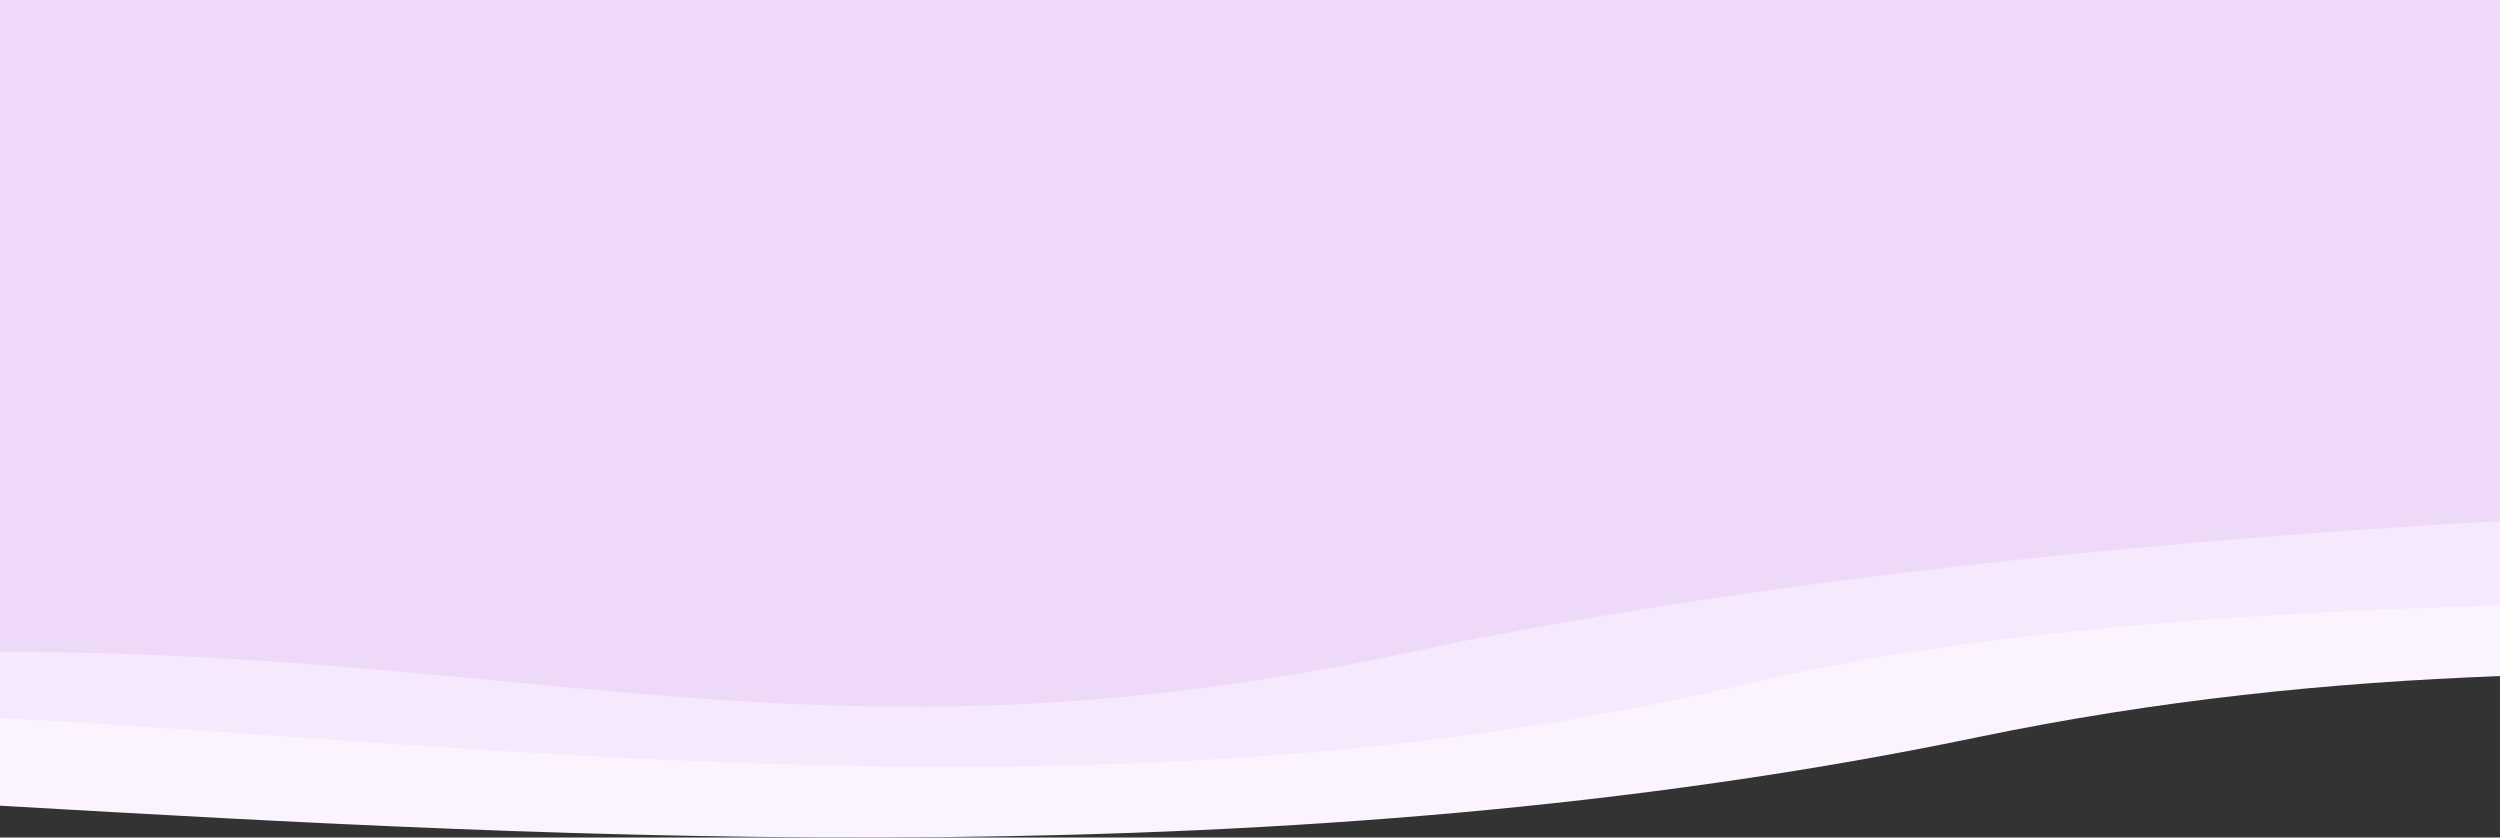 <svg width="400" height="134" viewBox="0 0 400 134" fill="none" xmlns="http://www.w3.org/2000/svg">
<rect x="0" y="0" width="400" height="134" fill="#333333" stroke="none"/>
<path fill-rule="evenodd" clip-rule="evenodd" d="M400 108.172V0H0V128.912L0.66 128.949C90.034 134.08 206.532 140.768 316.168 118.004C345.317 111.951 372.733 109.2 400 108.172Z" fill="#FBF4FF"/>
<path fill-rule="evenodd" clip-rule="evenodd" d="M400 96.877V0H0V114.876C14.167 115.641 28.885 116.672 44.044 117.734C116.432 122.807 198.88 128.584 279.473 109.429C312.888 101.488 355.065 98.134 400 96.877Z" fill="#E4BEF8" fill-opacity="0.2"/>
<path fill-rule="evenodd" clip-rule="evenodd" d="M400 83.375V0H0V104.294C30.911 104.294 56.568 106.732 80.853 109.039C125.722 113.303 165.904 117.121 225.881 104.294C272.452 94.333 336.33 86.878 400 83.375Z" fill="#D19EEB" fill-opacity="0.2"/>
</svg>
